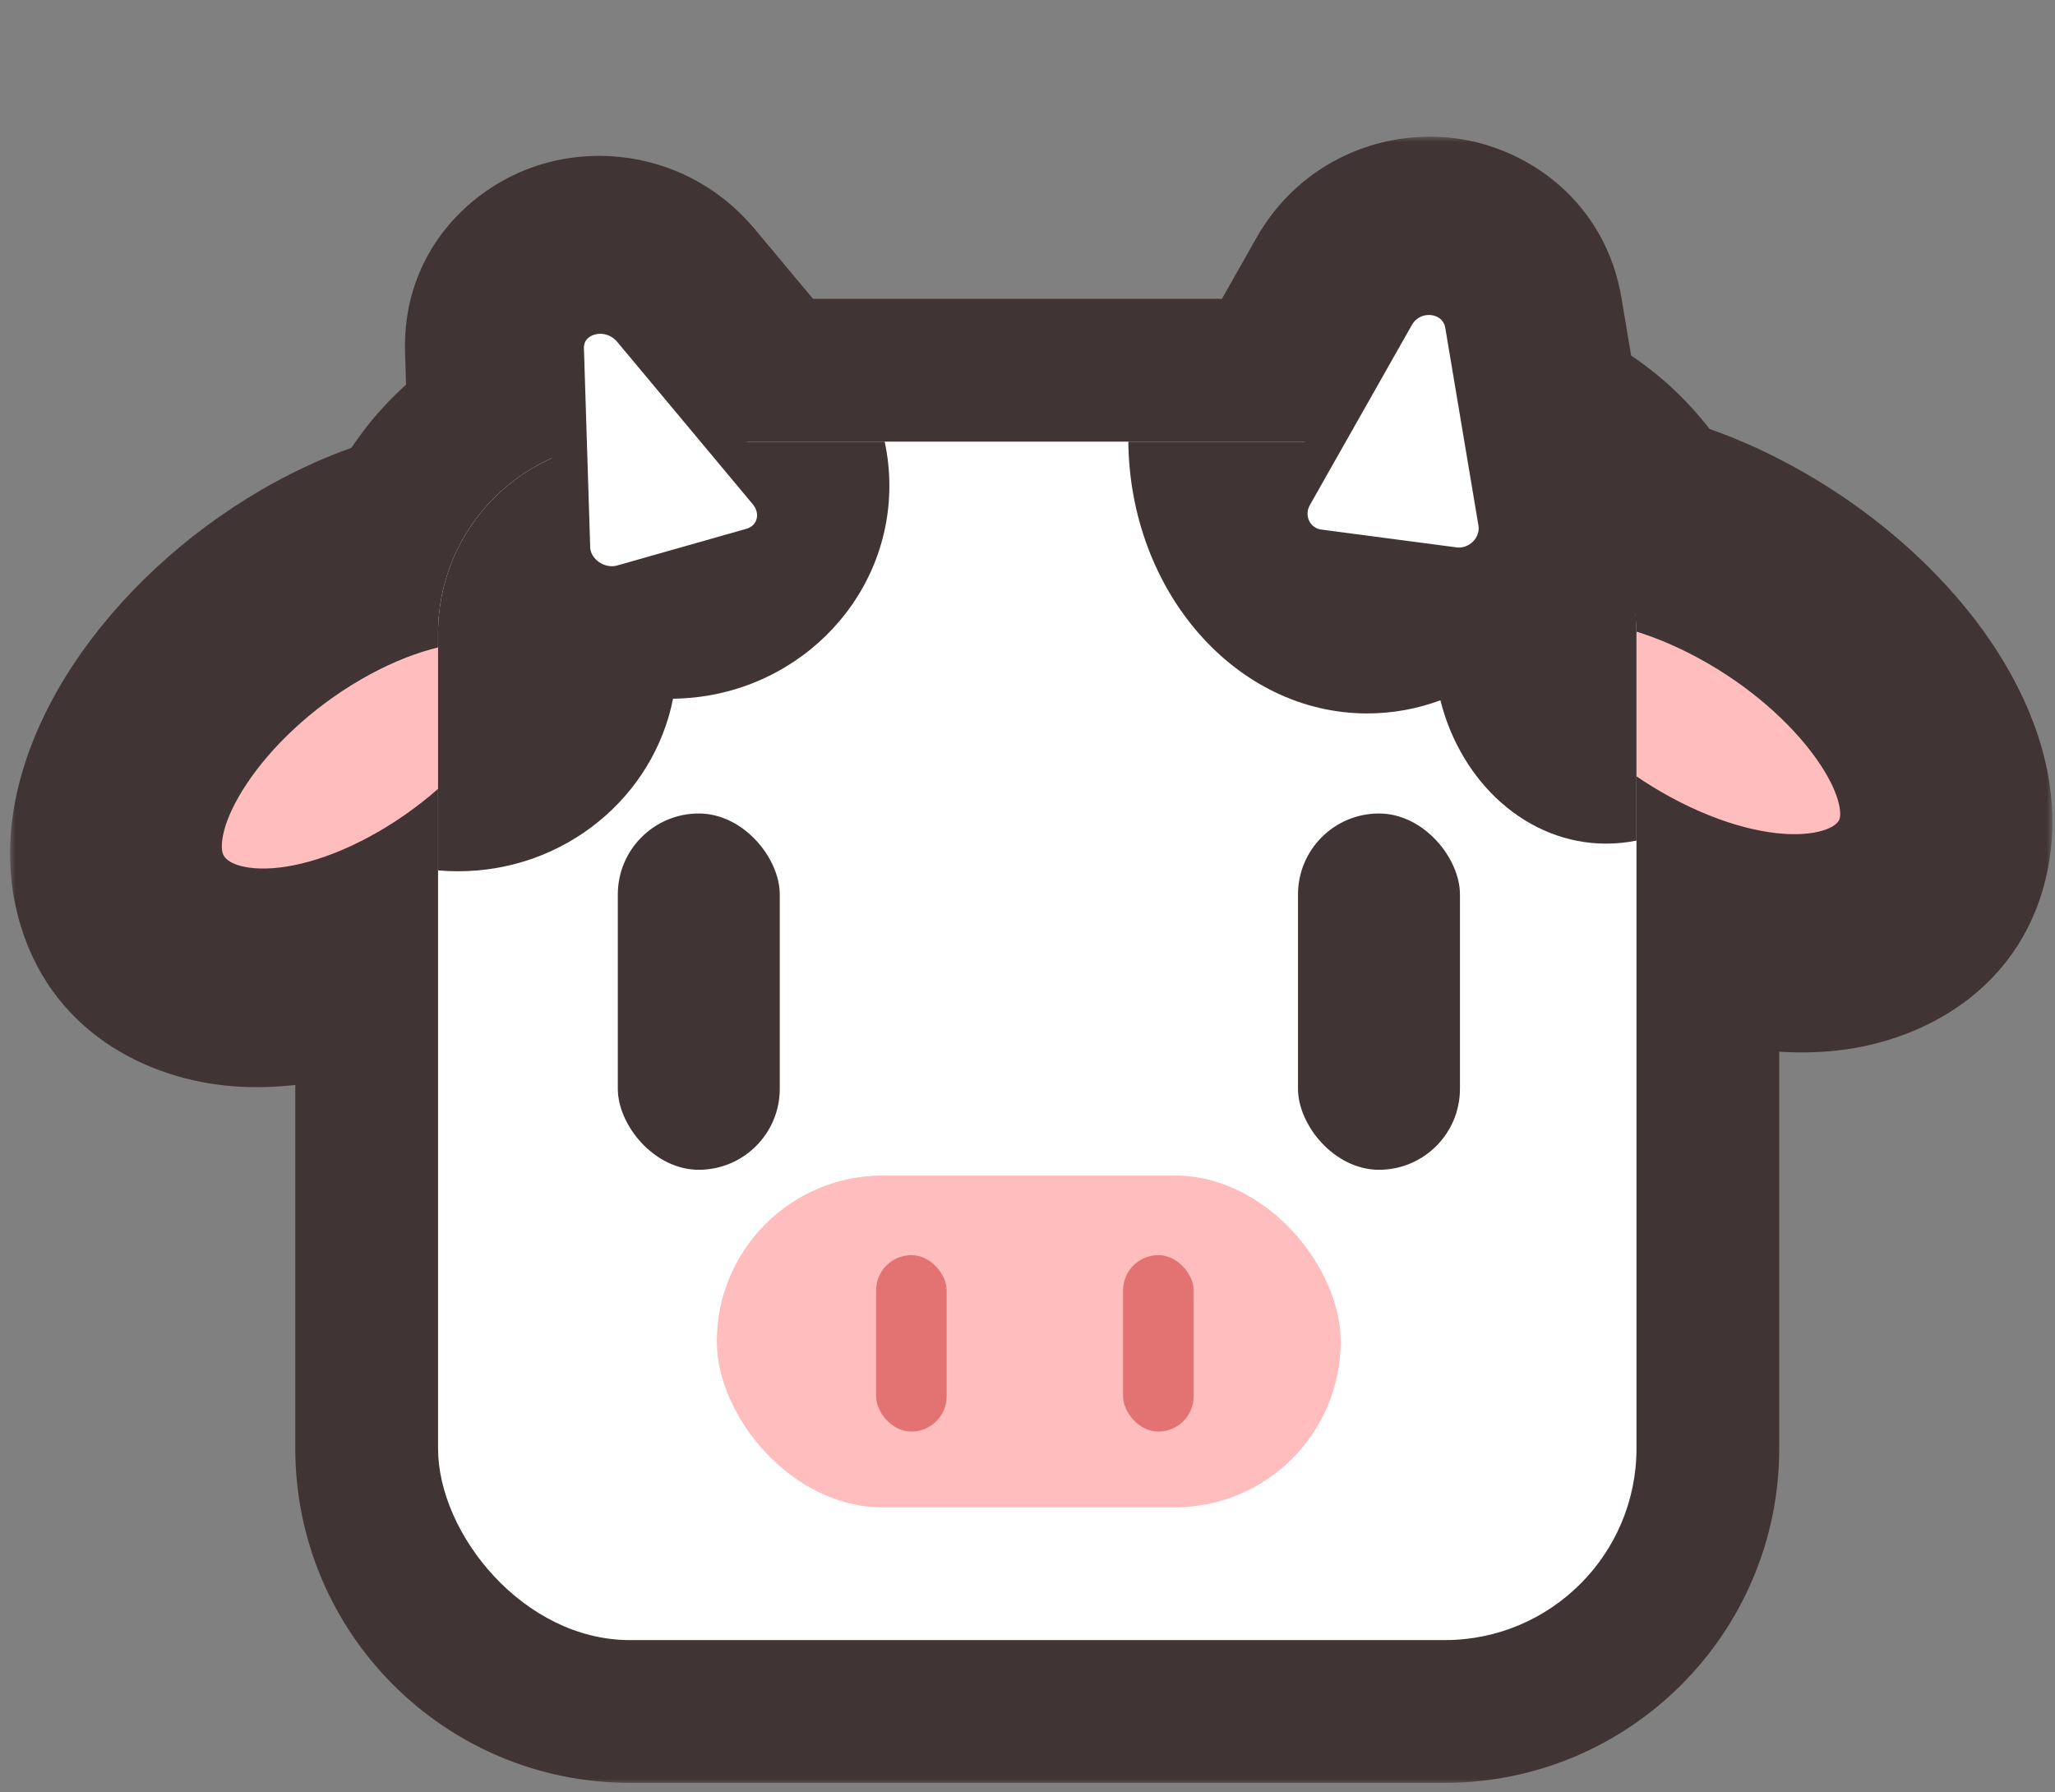 <svg width="172" height="150" viewBox="0 0 172 150" fill="none" xmlns="http://www.w3.org/2000/svg">
<rect x="0" y="0" width="172" height="150" fill="#808080" stroke="none"/>
<mask id="path-1-outside-1_282_1410" maskUnits="userSpaceOnUse" x="0.796" y="11.384" width="171" height="138" fill="black">
<rect fill="white" x="0.796" y="11.384" width="171" height="138"/>
<path fill-rule="evenodd" clip-rule="evenodd" d="M123.93 26.911C123.242 22.813 117.665 22.079 115.553 25.808L109.236 36.96H94.438V36.96H74.043H62.456L53.995 26.826C51.186 23.462 45.715 25.016 45.844 29.14L46.135 38.365C42.157 40.155 39.039 43.519 37.575 47.663C34.598 48.145 31.275 49.358 27.892 51.323C18.011 57.064 11.369 67.05 13.058 73.628C14.747 80.205 24.127 80.883 34.008 75.142C34.922 74.611 35.809 74.044 36.663 73.446V121.219C36.663 130.082 43.849 137.268 52.712 137.268H120.921C129.785 137.268 136.971 130.082 136.971 121.219V71.908C137.53 72.228 138.101 72.535 138.68 72.829C149.002 78.061 158.406 76.962 159.685 70.374C160.963 63.786 153.631 54.204 143.309 48.972C140.572 47.584 137.9 46.642 135.426 46.13C133.525 42.129 130.018 39.04 125.739 37.696L123.93 26.911Z"/>
</mask>
<path fill-rule="evenodd" clip-rule="evenodd" d="M123.93 26.911C123.242 22.813 117.665 22.079 115.553 25.808L109.236 36.96H94.438V36.96H74.043H62.456L53.995 26.826C51.186 23.462 45.715 25.016 45.844 29.14L46.135 38.365C42.157 40.155 39.039 43.519 37.575 47.663C34.598 48.145 31.275 49.358 27.892 51.323C18.011 57.064 11.369 67.05 13.058 73.628C14.747 80.205 24.127 80.883 34.008 75.142C34.922 74.611 35.809 74.044 36.663 73.446V121.219C36.663 130.082 43.849 137.268 52.712 137.268H120.921C129.785 137.268 136.971 130.082 136.971 121.219V71.908C137.53 72.228 138.101 72.535 138.68 72.829C149.002 78.061 158.406 76.962 159.685 70.374C160.963 63.786 153.631 54.204 143.309 48.972C140.572 47.584 137.9 46.642 135.426 46.13C133.525 42.129 130.018 39.04 125.739 37.696L123.93 26.911Z" fill="white"/>
<path d="M115.553 25.808L105.156 19.919L105.156 19.919L115.553 25.808ZM123.93 26.911L112.145 28.888L112.145 28.888L123.93 26.911ZM109.236 36.96V48.909H116.201L119.633 42.849L109.236 36.96ZM94.438 36.96V25.011H82.489V36.96H94.438ZM94.438 36.96V48.909H106.387V36.96H94.438ZM62.456 36.96L53.284 44.618L56.866 48.909H62.456V36.96ZM53.995 26.826L44.822 34.484L44.822 34.484L53.995 26.826ZM45.844 29.14L33.902 29.517L33.902 29.517L45.844 29.14ZM46.135 38.365L51.037 49.263L58.33 45.982L58.078 37.989L46.135 38.365ZM37.575 47.663L39.484 59.458L46.481 58.326L48.842 51.642L37.575 47.663ZM27.892 51.323L33.895 61.655L33.895 61.655L27.892 51.323ZM13.058 73.628L1.485 76.6L1.485 76.6L13.058 73.628ZM34.008 75.142L40.011 85.474L40.011 85.474L34.008 75.142ZM36.663 73.446H48.612V50.509L29.815 63.654L36.663 73.446ZM136.971 71.908L142.9 61.534L125.022 51.316V71.908H136.971ZM138.68 72.829L144.082 62.171L144.082 62.171L138.68 72.829ZM143.309 48.972L148.711 38.314L148.711 38.314L143.309 48.972ZM135.426 46.13L124.634 51.258L127.184 56.624L133.001 57.83L135.426 46.13ZM125.739 37.696L113.955 39.673L115.167 46.898L122.157 49.095L125.739 37.696ZM125.95 31.697C124.403 34.427 121.376 35.621 118.715 35.271C115.963 34.909 112.784 32.692 112.145 28.888L135.714 24.934C134.388 17.033 128.076 12.4 121.836 11.578C115.686 10.768 108.815 13.46 105.156 19.919L125.95 31.697ZM119.633 42.849L125.95 31.697L105.156 19.919L98.839 31.071L119.633 42.849ZM109.236 25.011H94.438V48.909H109.236V25.011ZM82.489 36.96V36.96H106.387V36.96H82.489ZM94.438 25.011H74.043V48.909H94.438V25.011ZM74.043 25.011H62.456V48.909H74.043V25.011ZM71.628 29.302L63.167 19.168L44.822 34.484L53.284 44.618L71.628 29.302ZM63.167 19.168C58.537 13.623 51.486 11.996 45.554 13.681C39.447 15.415 33.637 21.12 33.902 29.517L57.787 28.764C57.843 30.544 57.254 32.461 55.998 34.031C54.821 35.502 53.36 36.306 52.082 36.669C49.555 37.387 46.644 36.665 44.822 34.484L63.167 19.168ZM33.902 29.517L34.192 38.742L58.078 37.989L57.787 28.764L33.902 29.517ZM41.233 27.468C34.296 30.589 28.867 36.441 26.308 43.684L48.842 51.642C49.211 50.596 50.017 49.721 51.037 49.263L41.233 27.468ZM35.666 35.868C31.015 36.62 26.316 38.42 21.89 40.992L33.895 61.655C36.234 60.296 38.181 59.669 39.484 59.458L35.666 35.868ZM21.89 40.992C15.454 44.731 9.939 49.902 6.187 55.545C2.723 60.754 -0.594 68.505 1.485 76.6L24.631 70.656C24.858 71.538 24.65 71.868 24.79 71.36C24.924 70.875 25.287 69.979 26.085 68.779C27.701 66.349 30.449 63.657 33.895 61.655L21.89 40.992ZM1.485 76.6C3.977 86.303 12.346 90.398 19.6 90.922C26.483 91.419 33.693 89.144 40.011 85.474L28.006 64.81C24.442 66.881 22.021 67.137 21.322 67.087C21.046 67.067 21.642 67.046 22.552 67.69C23.615 68.441 24.355 69.58 24.631 70.656L1.485 76.6ZM40.011 85.474C41.22 84.771 42.388 84.023 43.511 83.238L29.815 63.654C29.23 64.064 28.625 64.451 28.006 64.81L40.011 85.474ZM24.714 73.446V121.219H48.612V73.446H24.714ZM24.714 121.219C24.714 136.682 37.249 149.217 52.712 149.217V125.319C50.448 125.319 48.612 123.483 48.612 121.219H24.714ZM52.712 149.217H120.921V125.319H52.712V149.217ZM120.921 149.217C136.384 149.217 148.92 136.682 148.92 121.219H125.022C125.022 123.483 123.186 125.319 120.921 125.319V149.217ZM148.92 121.219V71.908H125.022V121.219H148.92ZM131.042 82.282C131.772 82.7 132.518 83.102 133.278 83.487L144.082 62.171C143.683 61.969 143.288 61.756 142.9 61.534L131.042 82.282ZM133.278 83.487C139.816 86.801 147.139 88.7 153.961 87.902C161.096 87.068 169.473 82.659 171.415 72.65L147.955 68.098C148.185 66.908 148.92 65.662 149.995 64.829C150.903 64.124 151.509 64.128 151.187 64.166C150.407 64.257 147.867 64.09 144.082 62.171L133.278 83.487ZM171.415 72.65C173.017 64.394 169.111 56.837 165.337 51.903C161.217 46.52 155.373 41.691 148.711 38.314L137.907 59.63C141.567 61.485 144.55 64.063 146.357 66.425C147.251 67.594 147.677 68.472 147.842 68.942C148.016 69.439 147.766 69.07 147.955 68.098L171.415 72.65ZM148.711 38.314C145.143 36.505 141.473 35.18 137.851 34.429L133.001 57.83C134.326 58.104 136.001 58.664 137.907 59.63L148.711 38.314ZM146.218 41.001C142.906 34.031 136.806 28.648 129.321 26.296L122.157 49.095C123.231 49.432 124.144 50.227 124.634 51.258L146.218 41.001ZM112.145 28.888L113.955 39.673L137.523 35.718L135.714 24.934L112.145 28.888Z" fill="#413434" mask="url(#path-1-outside-1_282_1410)"/>
<path d="M156.978 69.003C156.631 70.788 155.054 72.379 151.717 72.769C148.457 73.15 144.03 72.269 139.259 69.851C134.489 67.433 130.543 64.07 128.002 60.749C125.4 57.348 124.667 54.586 125.013 52.801C125.36 51.016 126.937 49.425 130.274 49.035C133.534 48.654 137.961 49.536 142.732 51.954C147.502 54.372 151.448 57.734 153.989 61.056C156.591 64.457 157.324 67.218 156.978 69.003Z" fill="#FFBDBD" stroke="#413434" stroke-width="6.072"/>
<path d="M46.218 54.364C46.689 56.2 46.115 59.037 43.775 62.556C41.481 66.005 37.805 69.559 33.254 72.203C28.702 74.847 24.392 75.933 21.153 75.699C17.848 75.46 16.155 73.94 15.683 72.105C15.212 70.269 15.786 67.432 18.126 63.913C20.42 60.464 24.096 56.91 28.647 54.266C33.199 51.621 37.508 50.536 40.748 50.77C44.053 51.009 45.746 52.529 46.218 54.364Z" fill="#FFBDBD" stroke="#413434" stroke-width="6.072"/>
<rect x="36.664" y="36.962" width="100.308" height="100.308" rx="16.049" fill="white"/>
<rect x="51.71" y="68.086" width="13.555" height="29.821" rx="6.778" fill="#413434"/>
<rect x="108.641" y="68.086" width="13.555" height="29.821" rx="6.778" fill="#413434"/>
<rect x="59.995" y="98.386" width="52.218" height="27.775" rx="13.888" fill="#FFBDBD"/>
<rect x="73.328" y="105.051" width="5.906" height="14.766" rx="2.953" fill="#E37373"/>
<rect x="93.999" y="105.051" width="5.906" height="14.766" rx="2.953" fill="#E37373"/>
<path fill-rule="evenodd" clip-rule="evenodd" d="M94.438 36.962C94.57 49.553 103.472 59.712 114.435 59.712C116.571 59.712 118.629 59.327 120.559 58.612C122.303 65.543 127.854 70.609 134.433 70.609C135.299 70.609 136.147 70.521 136.971 70.353V53.011C136.971 44.147 129.786 36.962 120.922 36.962H94.438Z" fill="#413434"/>
<path fill-rule="evenodd" clip-rule="evenodd" d="M74.439 40.658C74.439 50.428 66.353 58.362 56.333 58.479C54.709 66.706 47.266 72.922 38.331 72.922C37.769 72.922 37.213 72.897 36.664 72.849V53.011C36.664 44.147 43.849 36.962 52.713 36.962H74.044C74.303 38.154 74.439 39.391 74.439 40.658Z" fill="#413434"/>
<path d="M52.816 27.668L64.141 41.233C65.497 42.857 64.85 45.136 62.873 45.697L52.072 48.764C50.095 49.325 47.968 47.834 47.906 45.843L47.382 29.211C47.295 26.461 50.943 25.425 52.816 27.668Z" fill="white" stroke="#413434" stroke-width="2.987"/>
<path d="M122.445 27.22L125.216 43.737C125.552 45.741 123.756 47.563 121.709 47.294L110.424 45.807C108.377 45.538 107.313 43.339 108.346 41.515L116.859 26.485C118.267 23.998 121.986 24.488 122.445 27.22Z" fill="white" stroke="#413434" stroke-width="2.987"/>
</svg>
